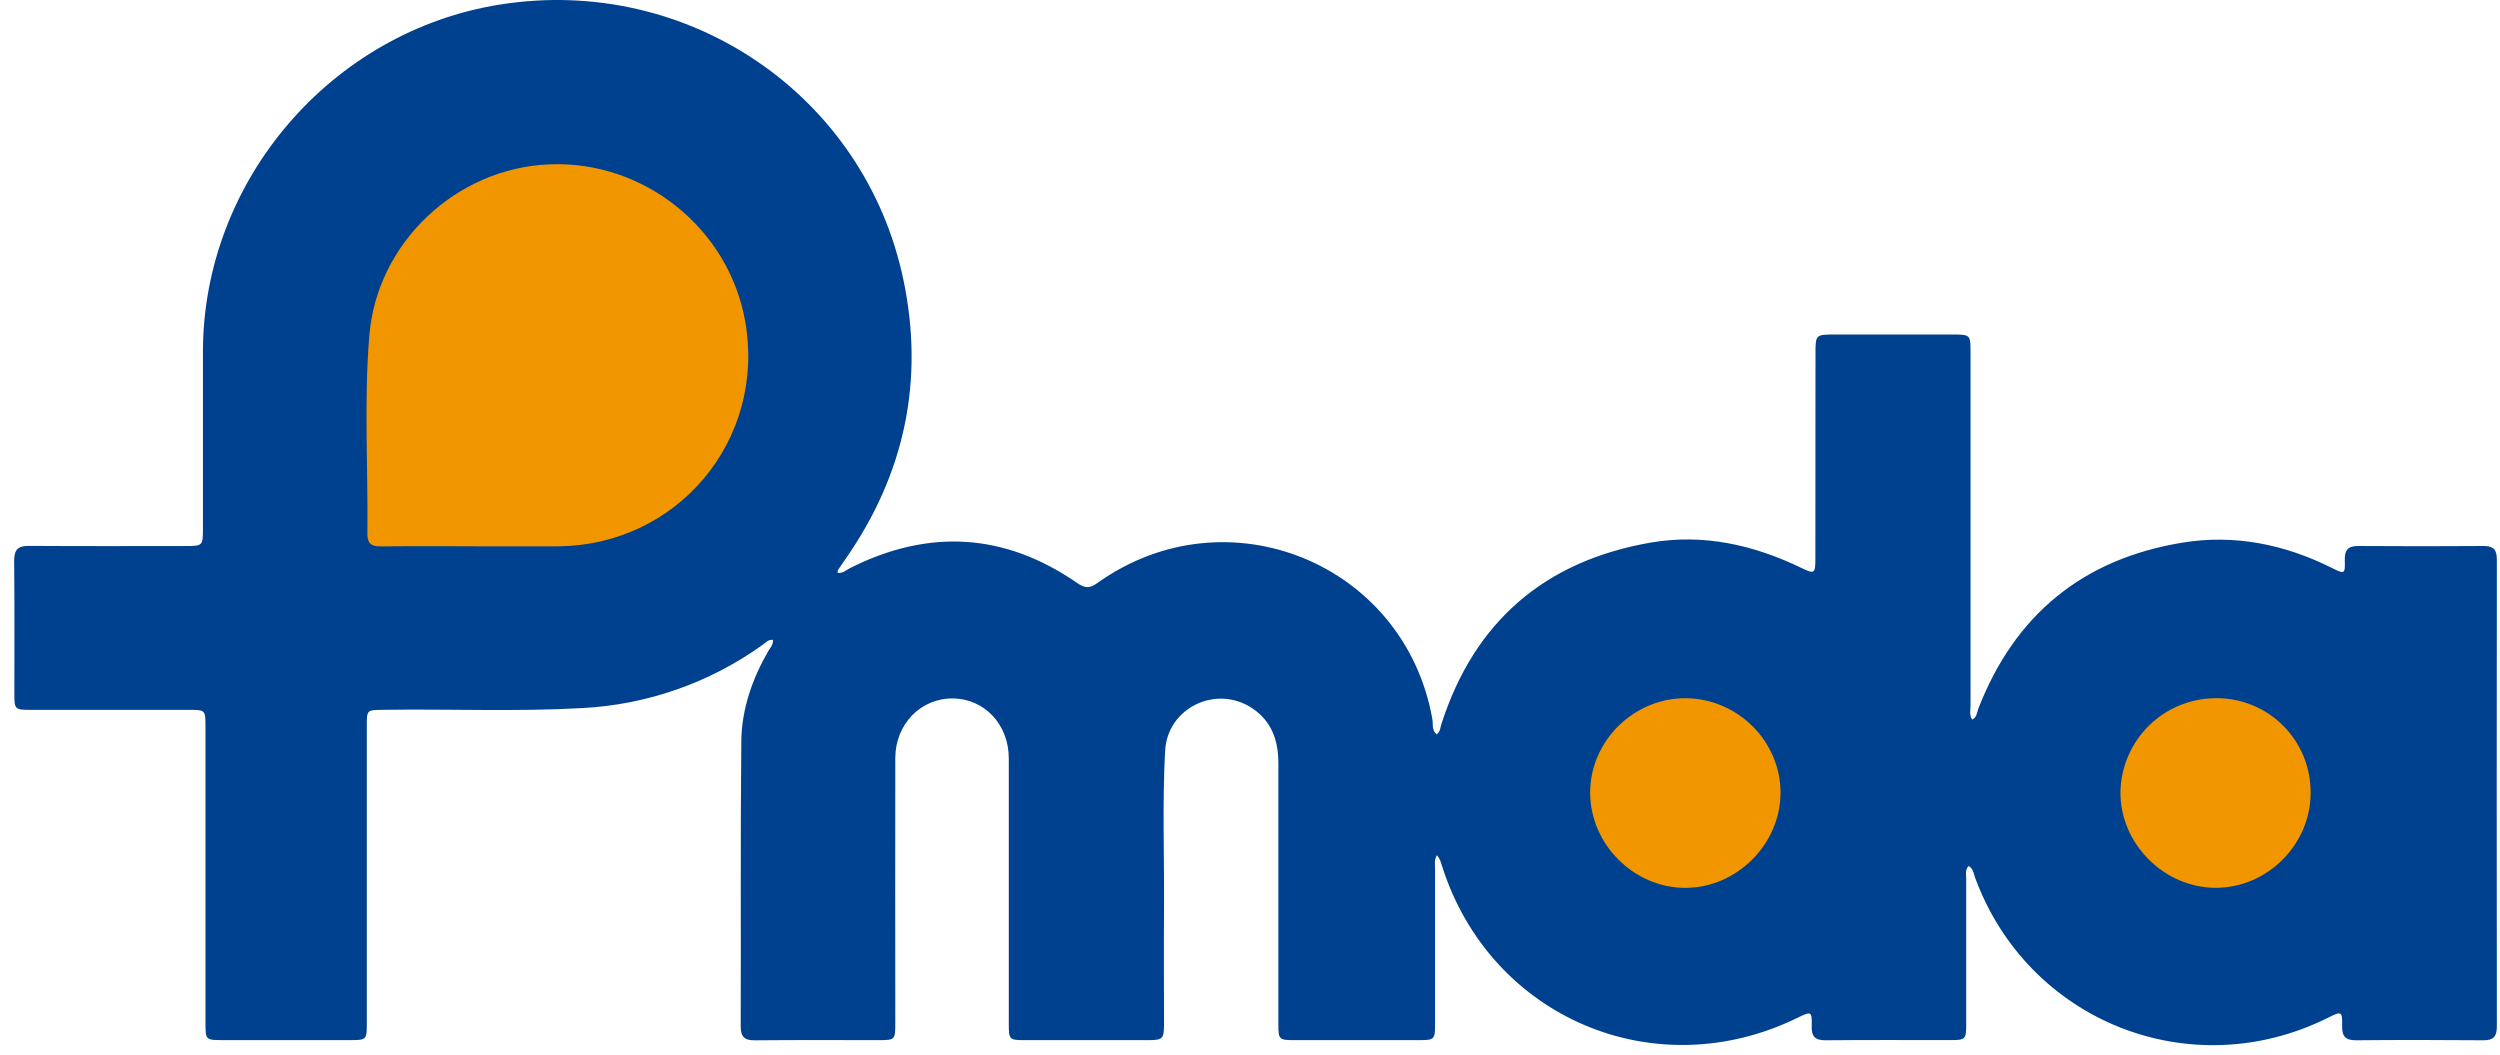 <svg width="109" height="46" viewBox="0 0 109 46" fill="none" xmlns="http://www.w3.org/2000/svg">
<circle cx="23.503" cy="16.722" r="11.441" fill="#F29600"/>
<circle cx="74.54" cy="35.204" r="7.04" fill="#F29600"/>
<circle cx="97.423" cy="35.204" r="7.04" fill="#F29600"/>
<path d="M62.647 37.288C62.524 37.5 62.569 37.694 62.569 37.872C62.565 40.136 62.565 42.401 62.569 44.665C62.569 45.319 62.538 45.35 61.878 45.35C60.049 45.35 58.222 45.35 56.396 45.35C55.777 45.35 55.738 45.312 55.737 44.682C55.737 40.88 55.737 37.078 55.737 33.276C55.737 32.294 55.452 31.447 54.59 30.874C53.021 29.837 50.9 30.863 50.799 32.734C50.674 35.047 50.768 37.363 50.751 39.678C50.739 41.333 50.751 42.99 50.751 44.646C50.751 45.296 50.693 45.35 50.062 45.35C48.253 45.35 46.443 45.35 44.631 45.35C44.022 45.35 43.983 45.309 43.983 44.673C43.983 40.804 43.983 36.934 43.983 33.065C43.983 31.585 42.922 30.458 41.53 30.452C40.138 30.446 39.039 31.578 39.035 33.044C39.026 36.898 39.035 40.75 39.035 44.603C39.035 45.339 39.023 45.35 38.304 45.35C36.511 45.35 34.718 45.34 32.919 45.358C32.459 45.363 32.293 45.209 32.295 44.742C32.308 40.603 32.28 36.463 32.321 32.323C32.335 30.921 32.795 29.606 33.498 28.384C33.58 28.243 33.715 28.121 33.701 27.899C33.492 27.871 33.369 28.031 33.233 28.127C30.94 29.769 28.226 30.721 25.409 30.871C22.501 31.037 19.592 30.903 16.684 30.949C15.996 30.959 15.993 30.949 15.993 31.649C15.993 35.975 15.993 40.3 15.993 44.627C15.993 45.329 15.973 45.349 15.288 45.349H9.706C8.972 45.349 8.959 45.336 8.959 44.617C8.959 40.307 8.959 35.997 8.959 31.689C8.959 30.95 8.959 30.949 8.201 30.949H1.283C0.663 30.949 0.626 30.911 0.626 30.279C0.626 28.336 0.638 26.392 0.617 24.45C0.617 23.96 0.787 23.798 1.267 23.801C3.534 23.817 5.801 23.809 8.068 23.807C8.847 23.807 8.848 23.801 8.848 23.017C8.848 20.448 8.848 17.88 8.848 15.311C8.865 7.868 14.443 1.364 21.806 0.197C29.987 -1.1 37.705 4.14 39.391 12.209C40.306 16.59 39.447 20.654 36.885 24.343C36.77 24.509 36.653 24.675 36.54 24.844C36.524 24.868 36.529 24.908 36.519 24.975C36.742 25.011 36.89 24.856 37.056 24.772C40.487 23.044 43.796 23.231 46.964 25.417C47.294 25.646 47.502 25.666 47.843 25.422C53.48 21.39 61.243 24.549 62.451 31.353C62.491 31.576 62.411 31.835 62.639 32.017C62.799 31.908 62.792 31.727 62.842 31.578C64.278 27.099 67.347 24.465 71.955 23.659C74.252 23.26 76.457 23.752 78.546 24.764C79.106 25.035 79.149 25.012 79.15 24.371C79.156 21.38 79.157 18.389 79.155 15.398C79.155 14.597 79.173 14.585 79.99 14.585C81.716 14.585 83.441 14.585 85.167 14.585C85.895 14.585 85.915 14.607 85.915 15.321C85.915 20.475 85.915 25.629 85.915 30.783C85.915 30.976 85.856 31.184 85.988 31.376C86.192 31.274 86.192 31.071 86.251 30.909C87.837 26.807 90.809 24.375 95.139 23.661C97.422 23.285 99.61 23.732 101.676 24.765C102.228 25.04 102.25 25.039 102.233 24.41C102.222 23.974 102.381 23.8 102.822 23.806C104.651 23.819 106.477 23.819 108.302 23.806C108.721 23.806 108.863 23.977 108.862 24.386C108.855 31.179 108.855 37.972 108.862 44.765C108.862 45.205 108.707 45.36 108.268 45.356C106.424 45.341 104.579 45.338 102.735 45.356C102.266 45.361 102.108 45.19 102.117 44.732C102.131 44.089 102.088 44.078 101.508 44.37C95.513 47.365 88.409 44.54 86.106 38.245C86.045 38.079 86.042 37.877 85.833 37.757C85.669 37.927 85.726 38.137 85.726 38.323C85.726 40.436 85.726 42.547 85.726 44.66C85.726 45.318 85.695 45.348 85.037 45.348C83.228 45.348 81.417 45.338 79.606 45.356C79.139 45.361 78.977 45.195 78.99 44.734C79.008 44.089 78.972 44.081 78.388 44.368C72.164 47.428 64.981 44.376 62.879 37.777C62.823 37.62 62.801 37.453 62.647 37.288ZM20.738 23.819C21.923 23.819 23.107 23.819 24.295 23.819C29.545 23.798 33.408 19.169 32.489 14.002C31.769 9.954 28.078 6.996 23.954 7.165C19.897 7.331 16.435 10.568 16.102 14.636C15.865 17.517 16.052 20.411 16.018 23.299C16.018 23.695 16.198 23.827 16.579 23.823C17.965 23.808 19.352 23.816 20.738 23.817V23.819ZM96.63 30.441C95.536 30.438 94.485 30.864 93.704 31.629C92.922 32.393 92.472 33.435 92.452 34.528C92.426 36.774 94.352 38.711 96.608 38.709C98.865 38.706 100.745 36.815 100.743 34.566C100.747 34.025 100.644 33.487 100.439 32.985C100.234 32.483 99.932 32.027 99.549 31.643C99.166 31.259 98.711 30.955 98.21 30.748C97.709 30.542 97.172 30.437 96.63 30.44V30.441ZM73.478 38.711C75.721 38.711 77.625 36.811 77.631 34.57C77.637 32.328 75.765 30.449 73.485 30.443C71.222 30.437 69.327 32.317 69.331 34.565C69.335 36.812 71.237 38.711 73.478 38.711Z" fill="#00418F"/>
</svg>
